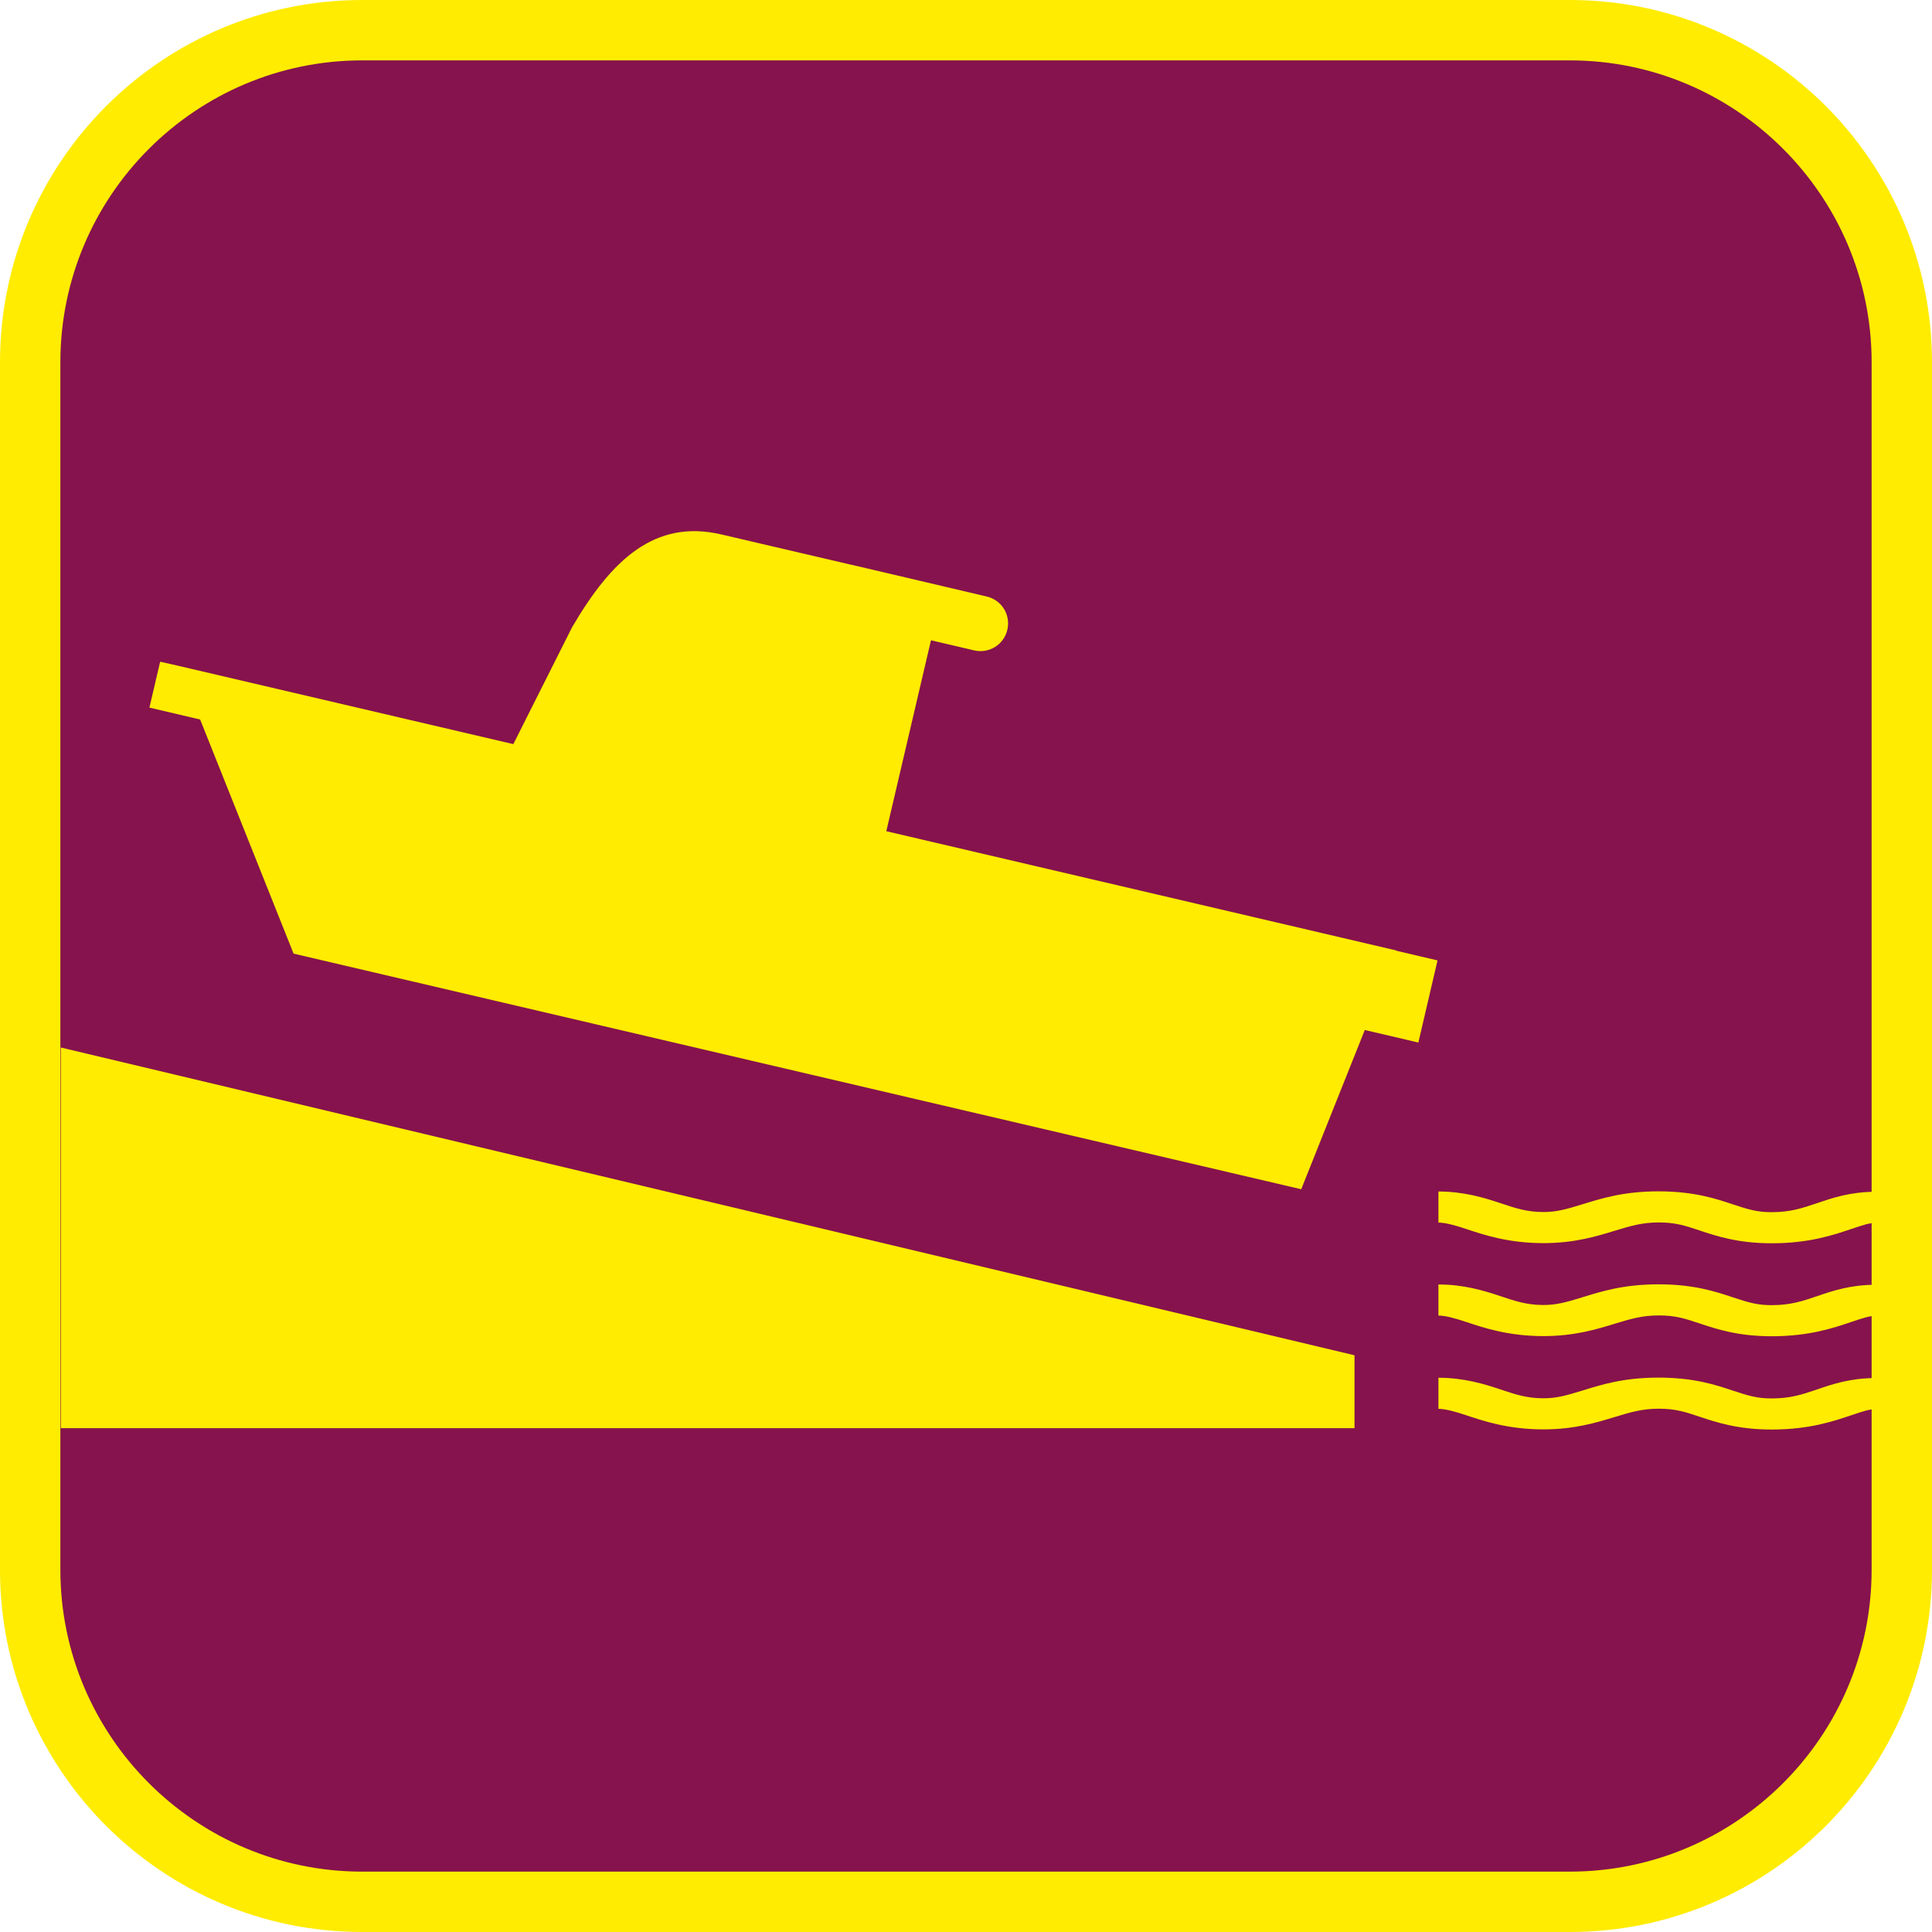 <?xml version="1.0" encoding="UTF-8"?><svg xmlns="http://www.w3.org/2000/svg" viewBox="0 0 128 128"><defs><style>.cls-1,.cls-2{fill:#ffec00;}.cls-3{fill:#86134d;}.cls-2{fill-rule:evenodd;}</style></defs><g id="cuadrobase"><g><rect class="cls-3" x="2" y="2" width="124" height="124" rx="22" ry="22"/><path class="cls-1" d="M104,4c11.03,0,20,8.97,20,20V104c0,11.03-8.97,20-20,20H24c-11.03,0-20-8.97-20-20V24C4,12.97,12.97,4,24,4H104m0-4H24C10.75,0,0,10.75,0,24V104C0,117.25,10.75,128,24,128H104c13.25,0,24-10.75,24-24V24c0-13.25-10.75-24-24-24h0Z"/></g></g><g id="figura"><g><path class="cls-2" d="M92.51,62.97l-33.79-7.9,2.96-12.65,2.86,.67c.99,.23,1.97-.38,2.2-1.37,.23-.99-.38-1.97-1.37-2.2l-2.85-.67h0l-5.41-1.27-1-.23h0l-8.31-1.94c-4.43-1.04-7.3,1.7-9.9,6.15l-3.89,7.74-22.16-5.18h0s-1.24-.28-1.24-.28l-.71,3.04,3.36,.79,6.19,15.51,66.76,15.61,4.21-10.55,3.55,.83,1.27-5.44-2.73-.64h0Z"/><polygon class="cls-2" points="4.03 94.62 89.74 94.62 89.74 89.79 4.03 69.4 4.03 94.62"/><path class="cls-2" d="M120.39,79.71c-.98,.33-1.76,.6-3.02,.6-.96,0-1.53-.18-2.54-.51-1.16-.39-2.61-.87-4.95-.87s-3.81,.48-5.05,.86c-1.07,.33-1.71,.51-2.58,.51-1.09,0-1.87-.26-2.85-.59-1.08-.36-2.42-.77-4.1-.77v2.06c.43,0,1.06,.16,1.86,.43,1.17,.39,2.78,.93,5.1,.93,2.05,0,3.51-.45,4.69-.81,1.02-.31,1.82-.56,2.94-.56s1.75,.21,2.71,.53c1.14,.38,2.55,.85,4.78,.85,2.49,0,4.1-.55,5.28-.95,.75-.25,1.19-.4,1.59-.4v-2.06c-1.65,0-2.87,.41-3.85,.75Z"/><path class="cls-2" d="M117.37,86.47c-.96,0-1.53-.18-2.54-.51-1.16-.39-2.61-.87-4.95-.87s-3.81,.48-5.05,.86c-1.07,.33-1.71,.51-2.58,.51-1.09,0-1.87-.26-2.85-.59-1.08-.36-2.42-.77-4.1-.77v2.06c.43,0,1.06,.16,1.86,.43,1.17,.39,2.78,.93,5.1,.93,2.05,0,3.51-.45,4.69-.81,1.02-.31,1.82-.56,2.94-.56s1.75,.21,2.71,.53c1.14,.38,2.55,.85,4.78,.85,2.49,0,4.1-.55,5.28-.95,.75-.25,1.19-.4,1.59-.4v-2.06c-1.65,0-2.87,.41-3.85,.75-.98,.33-1.76,.6-3.02,.6Z"/><path class="cls-2" d="M117.37,92.65c-.96,0-1.53-.18-2.54-.51-1.16-.39-2.61-.87-4.95-.87s-3.81,.48-5.05,.86c-1.07,.33-1.71,.51-2.58,.51-1.09,0-1.87-.26-2.85-.59-1.08-.36-2.42-.77-4.1-.77v2.06c.43,0,1.06,.16,1.86,.43,1.17,.39,2.78,.93,5.1,.93,2.05,0,3.51-.45,4.69-.81,1.02-.31,1.82-.56,2.94-.56s1.75,.21,2.71,.53c1.14,.38,2.55,.85,4.78,.85,2.49,0,4.1-.55,5.28-.95,.75-.25,1.19-.4,1.59-.4v-2.06c-1.65,0-2.87,.41-3.85,.75-.98,.33-1.76,.6-3.02,.6Z"/></g></g></svg>
